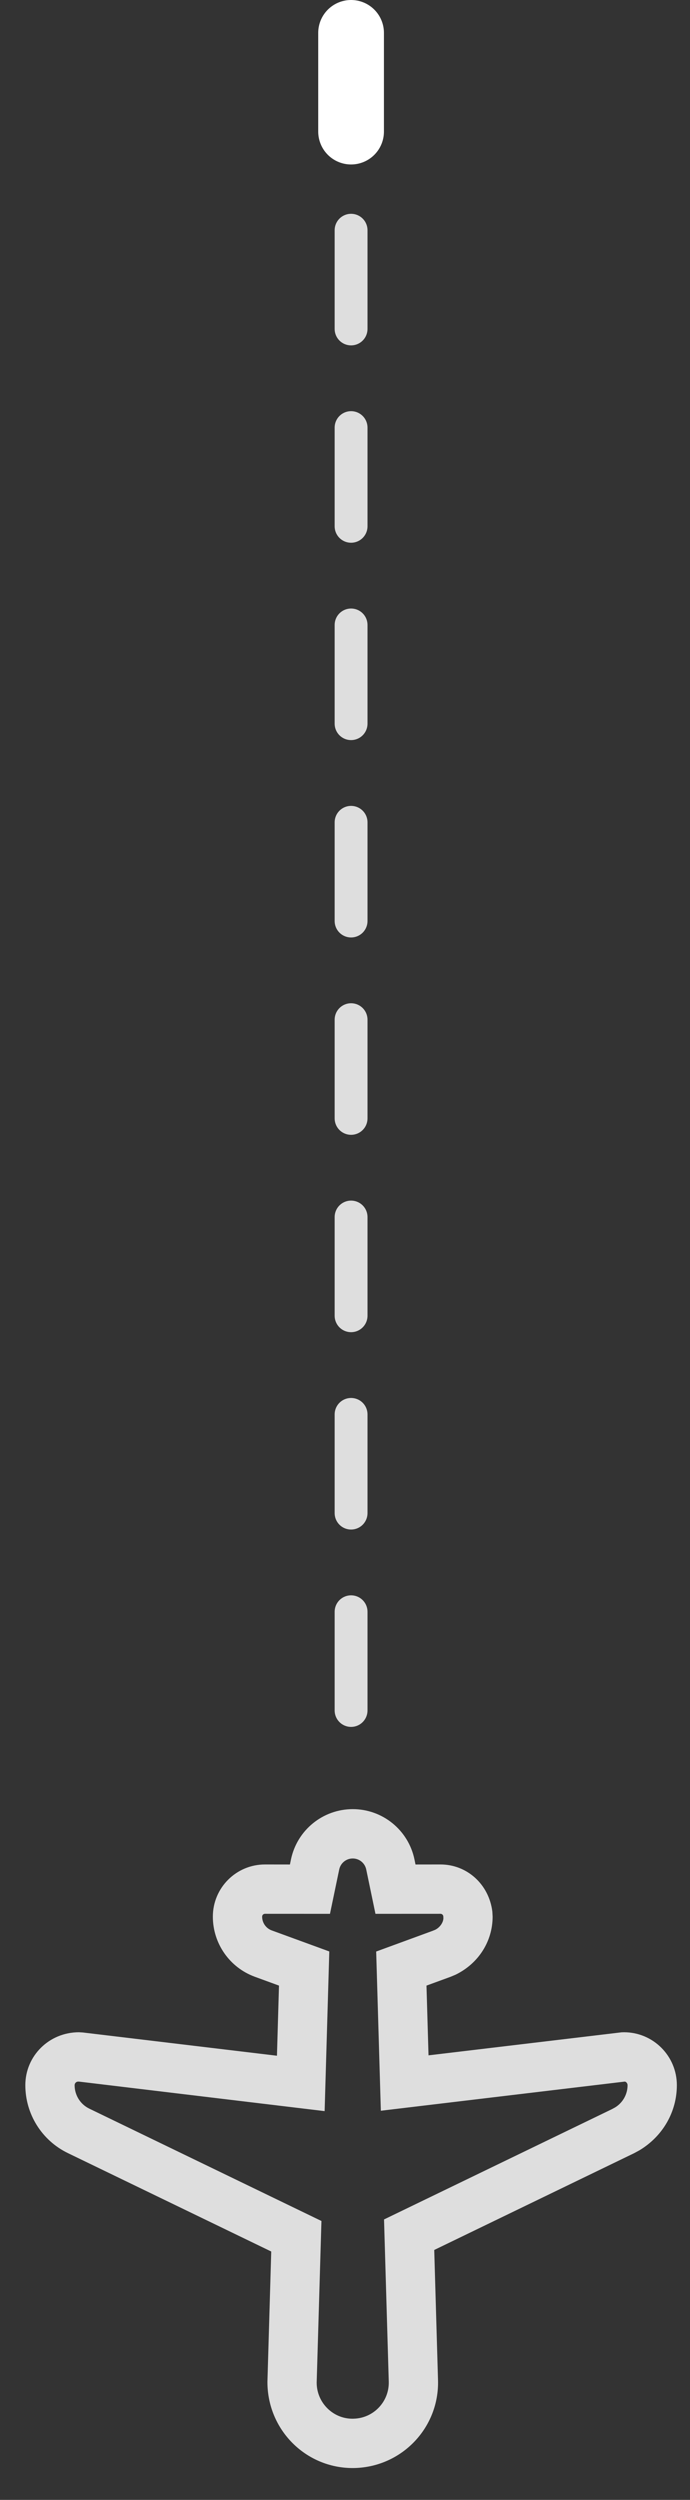 <svg width="21" height="76" viewBox="0 0 21 76" fill="none" xmlns="http://www.w3.org/2000/svg">
<rect x="0" y="0" width="21" height="76" fill="#333333" stroke="none"/>
<path d="M10.685 4V1" stroke="white" stroke-width="2" stroke-linecap="round"/>
<path d="M10.685 10V7" stroke="#DEDEDE" stroke-linecap="round"/>
<path d="M10.685 16V13" stroke="#DEDEDE" stroke-linecap="round"/>
<path d="M10.685 22V19" stroke="#DEDEDE" stroke-linecap="round"/>
<path d="M10.685 28V25" stroke="#DEDEDE" stroke-linecap="round"/>
<path d="M10.685 34V31" stroke="#DEDEDE" stroke-linecap="round"/>
<path d="M10.685 40V37" stroke="#DEDEDE" stroke-linecap="round"/>
<path d="M10.685 46V43" stroke="#DEDEDE" stroke-linecap="round"/>
<path d="M10.685 52V49" stroke="#DEDEDE" stroke-linecap="round"/>
<path d="M13.042 62.485L18.917 61.785L18.991 61.783C19.879 61.783 20.6 62.504 20.6 63.392C20.6 64.195 20.18 64.938 19.465 65.37L19.305 65.457L13.216 68.402L13.331 72.359C13.373 73.793 12.245 74.989 10.801 75.031L10.736 75.032C9.301 75.032 8.138 73.869 8.139 72.413L8.255 68.449L2.066 65.457C1.274 65.074 0.771 64.272 0.771 63.392C0.771 62.504 1.492 61.783 2.403 61.783L2.521 61.79L8.429 62.497L8.491 60.365L7.755 60.096C6.988 59.815 6.478 59.085 6.478 58.268C6.478 57.392 7.188 56.682 8.064 56.682L8.824 56.683L8.856 56.528C9.042 55.638 9.826 55 10.736 55C11.645 55 12.429 55.638 12.614 56.528L12.646 56.683L13.407 56.682C14.209 56.682 14.882 57.281 14.985 58.117L14.993 58.268C14.993 59.013 14.568 59.691 13.866 60.033L13.716 60.096L12.98 60.365L13.042 62.485ZM19.1 63.392C19.1 63.332 19.051 63.283 19.013 63.283L11.591 64.169L11.449 59.329L13.164 58.701L13.243 58.669C13.396 58.594 13.493 58.439 13.495 58.315L13.492 58.257C13.487 58.215 13.45 58.182 13.408 58.182L11.427 58.183L11.146 56.834C11.105 56.639 10.934 56.5 10.736 56.5C10.537 56.5 10.365 56.639 10.324 56.834L10.043 58.183L8.064 58.182C8.016 58.182 7.978 58.221 7.978 58.268C7.978 58.456 8.095 58.623 8.27 58.687L10.022 59.327L9.88 64.181L2.409 63.284L2.38 63.283C2.32 63.283 2.271 63.332 2.271 63.392C2.271 63.696 2.445 63.974 2.719 64.106L9.783 67.521L9.638 72.435C9.638 73.041 10.13 73.532 10.725 73.532L10.768 73.531C11.373 73.514 11.85 73.008 11.832 72.403L11.688 67.474L18.62 64.123L18.718 64.07C18.954 63.927 19.1 63.67 19.1 63.392Z" fill="#DEDEDE"/>
</svg>

